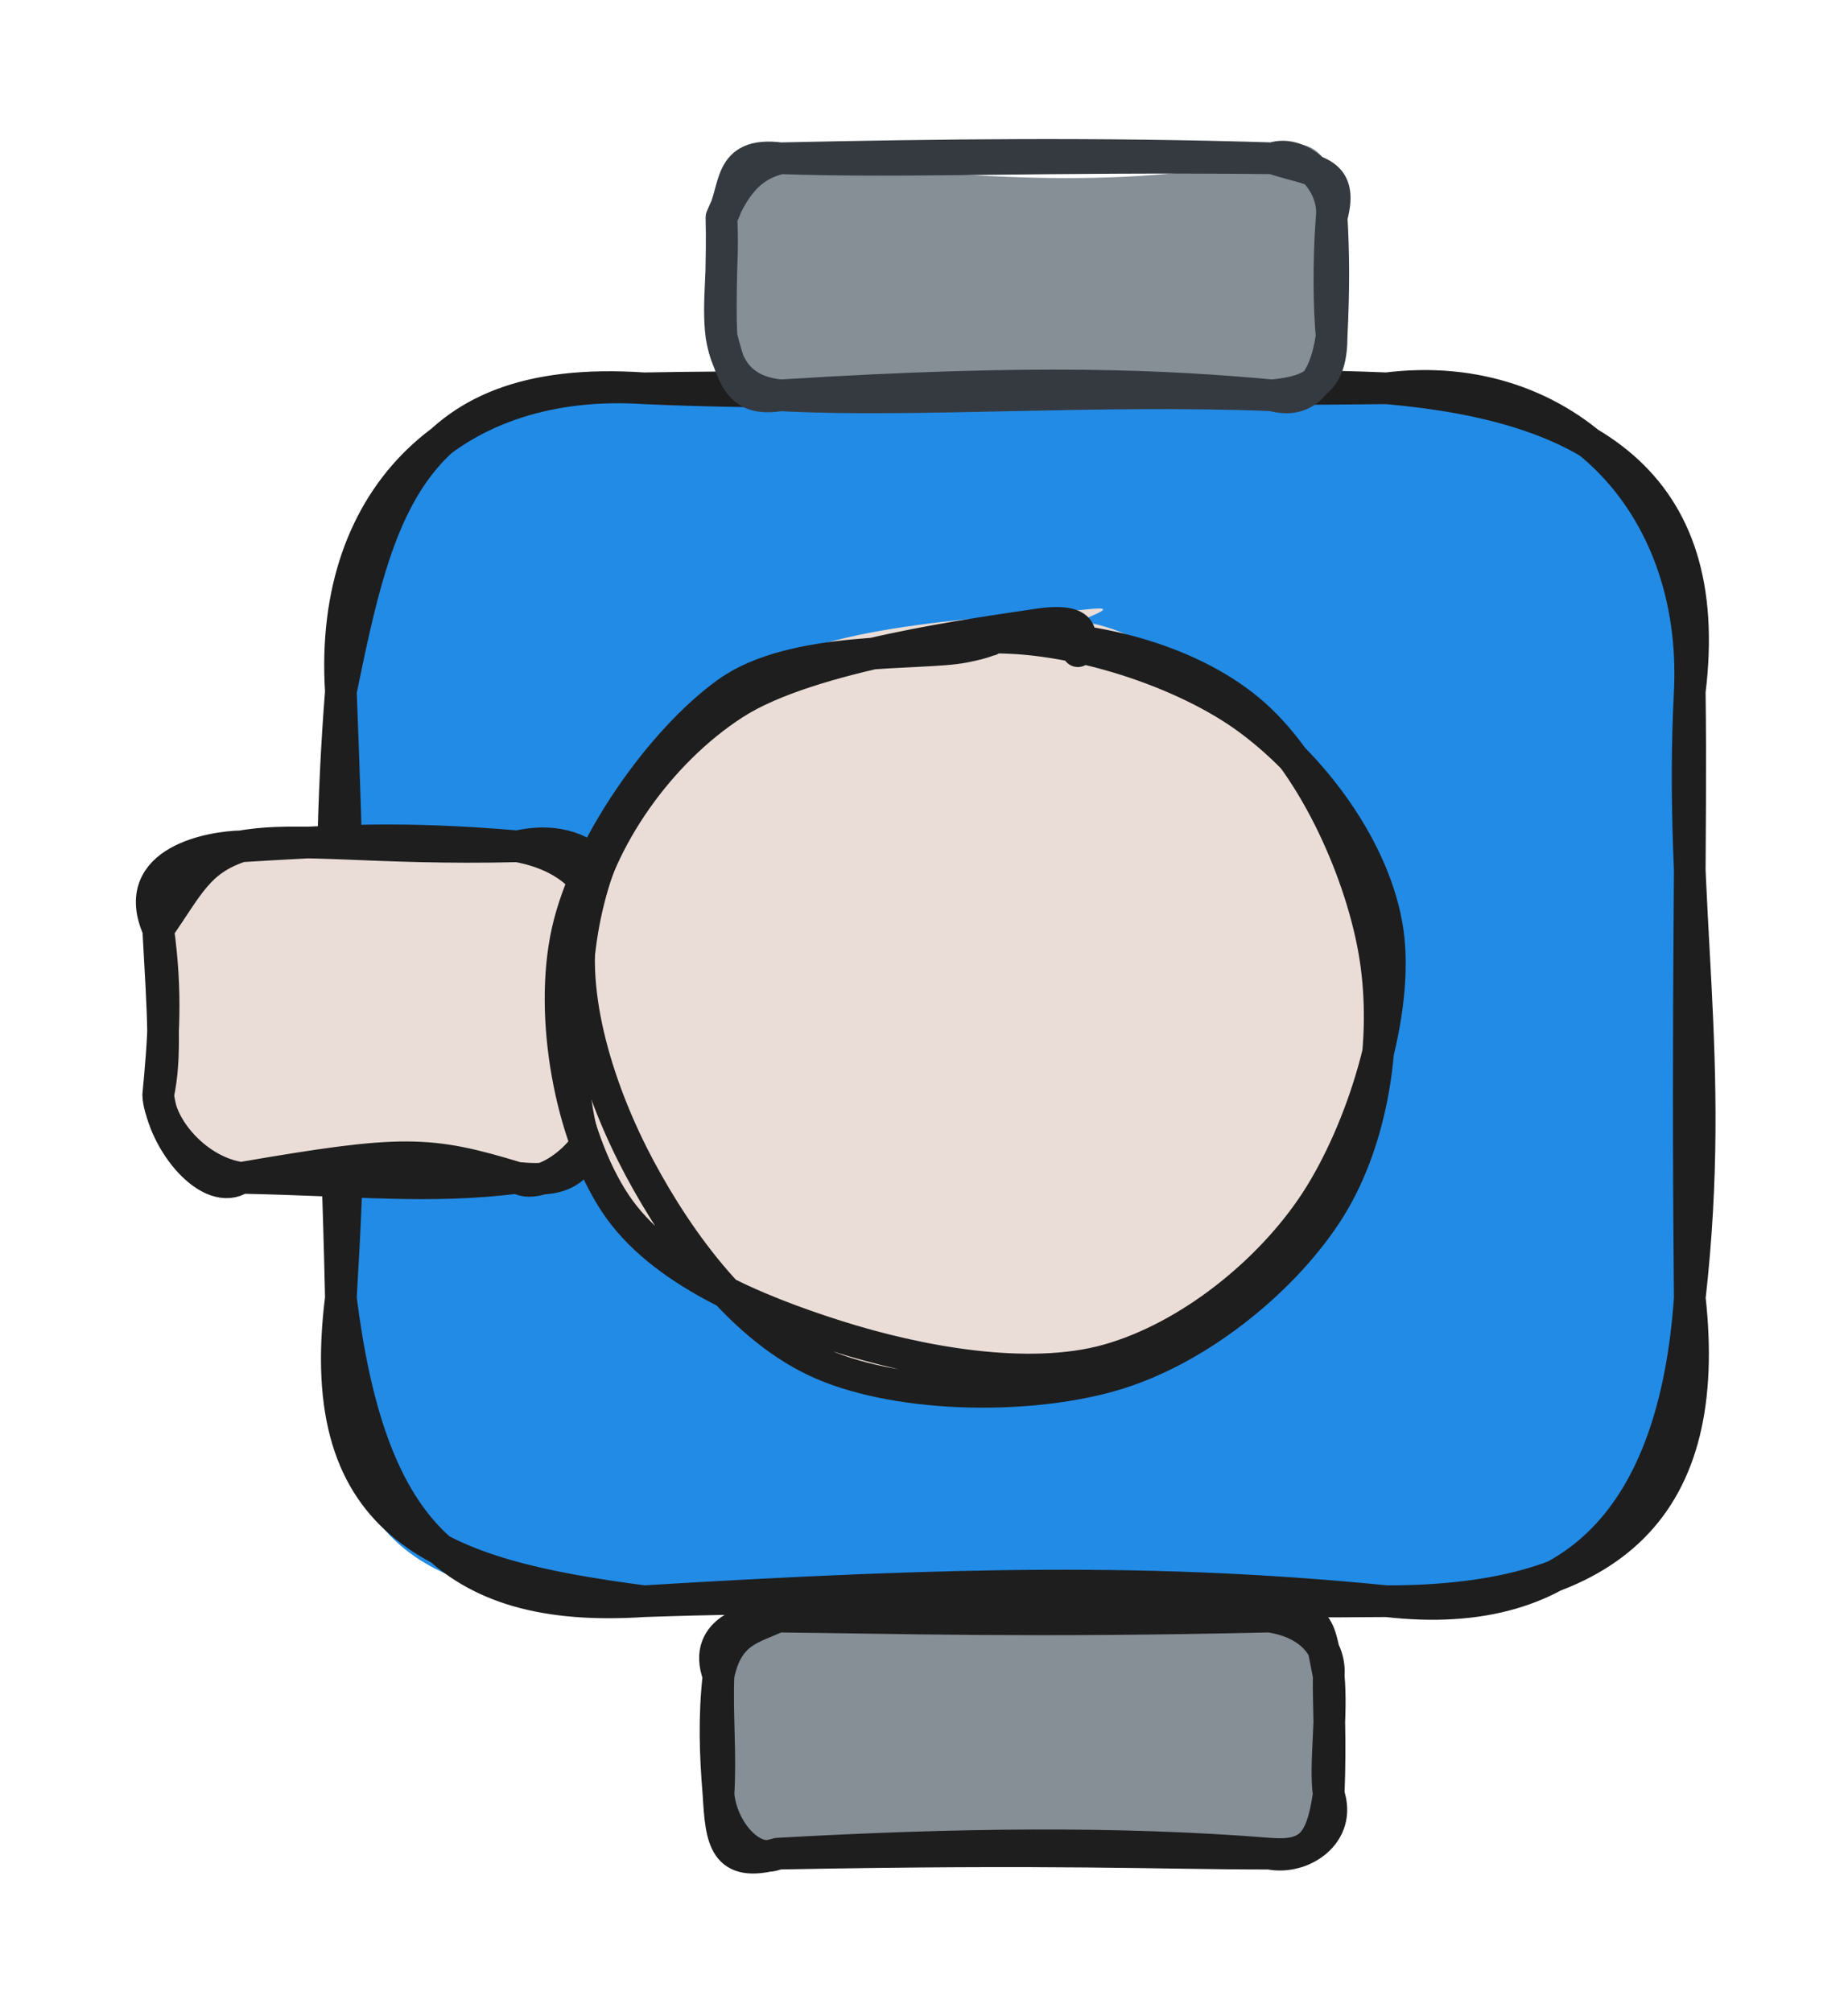 <svg version="1.1" xmlns="http://www.w3.org/2000/svg" viewBox="0 0 116.806 127.124" width="116.806" height="127.124">
  <!-- svg-source:excalidraw -->
  
  <defs>
    <style class="style-fonts">
      @font-face {
        font-family: "Virgil";
        src: url("https://excalidraw.com/Virgil.woff2");
      }
      @font-face {
        font-family: "Cascadia";
        src: url("https://excalidraw.com/Cascadia.woff2");
      }
      @font-face {
        font-family: "Assistant";
        src: url("https://excalidraw.com/Assistant-Regular.woff2");
      }
    </style>
    
  </defs>
  <g stroke-linecap="round" transform="translate(21.545 24.535) rotate(0 42.631 38.322)"><path d="M19.16 0 C38.49 0.52, 56.98 -0.87, 66.1 0 C80.29 1.61, 85.78 9.27, 85.26 19.16 C82.21 29.05, 87.53 38.19, 85.26 57.48 C84.71 73.35, 79.06 76.63, 66.1 76.64 C51.88 73.62, 33.74 79.8, 19.16 76.64 C3.07 77.04, -1.24 71.49, 0 57.48 C-1.51 44.6, -1.88 33.42, 0 19.16 C-2.61 7.51, 5.85 -0.2, 19.16 0" stroke="none" stroke-width="0" fill="#228be6"></path><path d="M19.16 0 C35.96 0.74, 50.17 -0.65, 66.1 0 M19.16 0 C32.21 -0.24, 46.16 0.22, 66.1 0 M66.1 0 C78.76 1.11, 86.9 5.8, 85.26 19.16 M66.1 0 C77.43 -1.42, 85.83 7.23, 85.26 19.16 M85.26 19.16 C84.54 32.9, 86.98 42.23, 85.26 57.48 M85.26 19.16 C85.38 28.11, 85.07 37.8, 85.26 57.48 M85.26 57.48 C86.71 70.53, 80.58 76.65, 66.1 76.64 M85.26 57.48 C84.3 71.24, 77.97 78.01, 66.1 76.64 M66.1 76.64 C51.58 75.2, 38.88 75.45, 19.16 76.64 M66.1 76.64 C50.45 76.79, 35.71 76.07, 19.16 76.64 M19.16 76.64 C6.36 74.97, -1.84 72.17, 0 57.48 M19.16 76.64 C6.77 77.46, 1.8 71.76, 0 57.48 M0 57.48 C-0.25 45.42, -1.09 32.96, 0 19.16 M0 57.48 C0.49 49.24, 0.87 40.82, 0 19.16 M0 19.16 C-0.8 6.5, 7.52 -0.76, 19.16 0 M0 19.16 C2.29 8.09, 4.15 -1.01, 19.16 0" stroke="#1e1e1e" stroke-width="2" fill="none"></path></g><g stroke-linecap="round" transform="translate(45.413 102.147) rotate(0 19.283 7.488)"><path d="M3.74 0 C16.7 -0.26, 28.65 1.02, 34.82 0 C37.69 2.08, 37.52 -0.71, 38.57 3.74 C39.25 5.99, 38.35 9.56, 38.57 11.23 C38.7 13.72, 38.19 14.5, 34.82 14.98 C24.49 16.85, 13.26 14.92, 3.74 14.98 C0.35 15.87, -0.26 12.66, 0 11.23 C-0.54 8.47, -0.66 6.99, 0 3.74 C-0.39 1.11, 0.18 -1.36, 3.74 0" stroke="none" stroke-width="0" fill="#868e96"></path><path d="M3.74 0 C11.41 -0.45, 20.26 -0.33, 34.82 0 M3.74 0 C11.7 0.08, 19.53 0.35, 34.82 0 M34.82 0 C38.14 -0.29, 37.94 0.63, 38.57 3.74 M34.82 0 C37.6 0.42, 38.7 2.13, 38.57 3.74 M38.57 3.74 C38.81 6.38, 38.3 9.29, 38.57 11.23 M38.57 3.74 C38.54 5.74, 38.71 7.51, 38.57 11.23 M38.57 11.23 C39.42 13.73, 36.9 15.4, 34.82 14.98 M38.57 11.23 C38.11 14.41, 37.31 15.17, 34.82 14.98 M34.82 14.98 C25.23 14.21, 14.88 14.35, 3.74 14.98 M34.82 14.98 C27.73 14.98, 21.58 14.64, 3.74 14.98 M3.74 14.98 C0.33 15.94, 0.17 14.08, 0 11.23 M3.74 14.98 C2.15 15.73, 0.2 13.49, 0 11.23 M0 11.23 C-0.21 8.7, -0.29 6.36, 0 3.74 M0 11.23 C0.16 8.72, -0.1 6.14, 0 3.74 M0 3.74 C0.57 0.87, 2.24 0.74, 3.74 0 M0 3.74 C-1.12 0.74, 2.26 0.02, 3.74 0" stroke="#1e1e1e" stroke-width="2" fill="none"></path></g><g stroke-linecap="round" transform="translate(45.599 10) rotate(0 19.283 7.488)"><path d="M3.74 0 C15.15 1.18, 24.89 2.1, 34.82 0 C36.27 -1.96, 39.42 -0.58, 38.57 3.74 C38.49 6.81, 38.69 8.2, 38.57 11.23 C39.44 13.26, 37.53 16.02, 34.82 14.98 C25.78 15.61, 20.63 16.21, 3.74 14.98 C0.99 13.91, 0.09 12.44, 0 11.23 C-0.65 9.66, -0.09 7.42, 0 3.74 C-1.07 -0.11, 3.16 -1.11, 3.74 0" stroke="none" stroke-width="0" fill="#868e96"></path><path d="M3.74 0 C13.85 -0.22, 23.77 -0.34, 34.82 0 M3.74 0 C11.61 0.28, 19.95 -0.15, 34.82 0 M34.82 0 C36.69 -0.62, 38.81 1.61, 38.57 3.74 M34.82 0 C37.45 0.88, 39.4 0.66, 38.57 3.74 M38.57 3.74 C38.35 6.63, 38.41 9.64, 38.57 11.23 M38.57 3.74 C38.7 5.99, 38.72 8.18, 38.57 11.23 M38.57 11.23 C38.15 14.16, 36.92 15.57, 34.82 14.98 M38.57 11.23 C38.56 13.92, 37.58 14.71, 34.82 14.98 M34.82 14.98 C28.05 14.37, 20.14 13.95, 3.74 14.98 M34.82 14.98 C23.76 14.53, 12.26 15.43, 3.74 14.98 M3.74 14.98 C1.42 15.33, 0.78 14.38, 0 11.23 M3.74 14.98 C1.45 14.74, 0.38 13.54, 0 11.23 M0 11.23 C-0.28 9.07, 0.17 6.9, 0 3.74 M0 11.23 C-0.11 8.84, 0.07 6.36, 0 3.74 M0 3.74 C0.99 1.99, 0.28 -0.44, 3.74 0 M0 3.74 C1.01 1.27, 2.22 0.36, 3.74 0" stroke="#343a40" stroke-width="2" fill="none"></path></g><g stroke-linecap="round" transform="translate(10 53.476) rotate(0 13.975 10.473)"><path d="M5.24 0 C10.85 2.38, 14.3 -2.51, 22.71 0 C27.38 -2.53, 27.88 4.53, 27.95 5.24 C28.02 8.11, 28.56 10.66, 27.95 15.71 C28.25 20.64, 23.11 19.91, 22.71 20.95 C14.89 22.06, 8.92 19.68, 5.24 20.95 C1.87 19.15, -1.76 17.04, 0 15.71 C-0.15 13, -0.64 9.51, 0 5.24 C2.65 0.21, 3.01 -0.2, 5.24 0" stroke="none" stroke-width="0" fill="#eaddd7"></path><path d="M5.24 0 C8.98 -0.65, 13.52 0.22, 22.71 0 M5.24 0 C11.21 -0.35, 15.2 -0.64, 22.71 0 M22.71 0 C26.69 0.73, 28.18 3.28, 27.95 5.24 M22.71 0 C27.87 -1.17, 30.01 3.39, 27.95 5.24 M27.95 5.24 C27.36 8.11, 27.84 10.49, 27.95 15.71 M27.95 5.24 C28.47 9.07, 27.81 13.13, 27.95 15.71 M27.95 15.71 C27.16 20.39, 26.19 21.28, 22.71 20.95 M27.95 15.71 C28.48 18.67, 24.41 21.98, 22.71 20.95 M22.71 20.95 C17.08 19.24, 15.47 19.19, 5.24 20.95 M22.71 20.95 C16.95 21.64, 12.94 21.11, 5.24 20.95 M5.24 20.95 C3.31 22.25, 0.34 18.79, 0 15.71 M5.24 20.95 C2.51 20.57, 0.1 17.85, 0 15.71 M0 15.71 C0.51 13.31, 0.3 10.68, 0 5.24 M0 15.71 C0.34 12.12, 0.56 9.32, 0 5.24 M0 5.24 C-1.94 0.87, 3.5 0.03, 5.24 0 M0 5.24 C1.94 2.46, 2.53 0.89, 5.24 0" stroke="#1e1e1e" stroke-width="2" fill="none"></path></g><g stroke-linecap="round" transform="translate(36.889 39.437) rotate(0 25.43 23.859)"><path d="M29.06 0.22 C34.11 0.77, 40.28 4.68, 43.98 8.69 C47.68 12.7, 51.05 19.05, 51.27 24.27 C51.48 29.5, 48.74 36.26, 45.25 40.03 C41.75 43.81, 35.66 46.07, 30.28 46.92 C24.9 47.78, 17.79 47.47, 12.95 45.18 C8.11 42.9, 3.02 38.24, 1.23 33.19 C-0.56 28.15, 0.39 19.75, 2.21 14.91 C4.02 10.07, 7.01 6.35, 12.1 4.17 C17.19 2, 28.8 2.08, 32.76 1.85 C36.72 1.63, 35.9 2.59, 35.84 2.82 M31.6 -0.14 C36.44 0.56, 41.11 5.34, 44.14 9.43 C47.17 13.51, 49.54 19.39, 49.8 24.36 C50.06 29.33, 49.16 35.17, 45.7 39.23 C42.25 43.29, 34.62 47.89, 29.06 48.73 C23.49 49.57, 16.84 47.16, 12.31 44.24 C7.77 41.33, 3.59 35.99, 1.85 31.25 C0.11 26.51, 0.18 20.59, 1.86 15.8 C3.54 11.01, 6.95 5.29, 11.92 2.5 C16.89 -0.28, 28.59 -0.57, 31.69 -0.92 C34.78 -1.27, 30.68 -0.18, 30.47 0.41" stroke="none" stroke-width="0" fill="#eaddd7"></path><path d="M27.2 0.85 C32.33 0.68, 38.59 2.33, 42.39 5.71 C46.2 9.08, 49.24 15.89, 50.04 21.09 C50.84 26.28, 49.9 32.5, 47.19 36.88 C44.47 41.26, 39.09 45.72, 33.74 47.37 C28.39 49.02, 20.13 48.93, 15.09 46.76 C10.06 44.6, 6.06 39.09, 3.54 34.38 C1.02 29.67, -1.03 23.4, -0.03 18.51 C0.97 13.62, 4.75 8.11, 9.53 5.03 C14.31 1.95, 25.02 0.59, 28.64 0.03 C32.26 -0.52, 31.27 1.14, 31.24 1.71 M24.85 0.89 C30.13 0.52, 37.45 2.76, 41.78 5.84 C46.11 8.93, 50.07 14.28, 50.82 19.39 C51.57 24.49, 49.22 31.96, 46.28 36.48 C43.33 40.99, 38.19 45.07, 33.14 46.49 C28.09 47.91, 21.15 46.62, 15.96 44.97 C10.78 43.32, 4.84 40.86, 2.01 36.61 C-0.82 32.36, -2.22 24.84, -1.04 19.46 C0.14 14.07, 4.89 7.32, 9.08 4.32 C13.26 1.31, 21.29 1.99, 24.06 1.44 C26.83 0.89, 25.27 0.69, 25.7 1.01" stroke="#1e1e1e" stroke-width="2" fill="none"></path></g></svg>